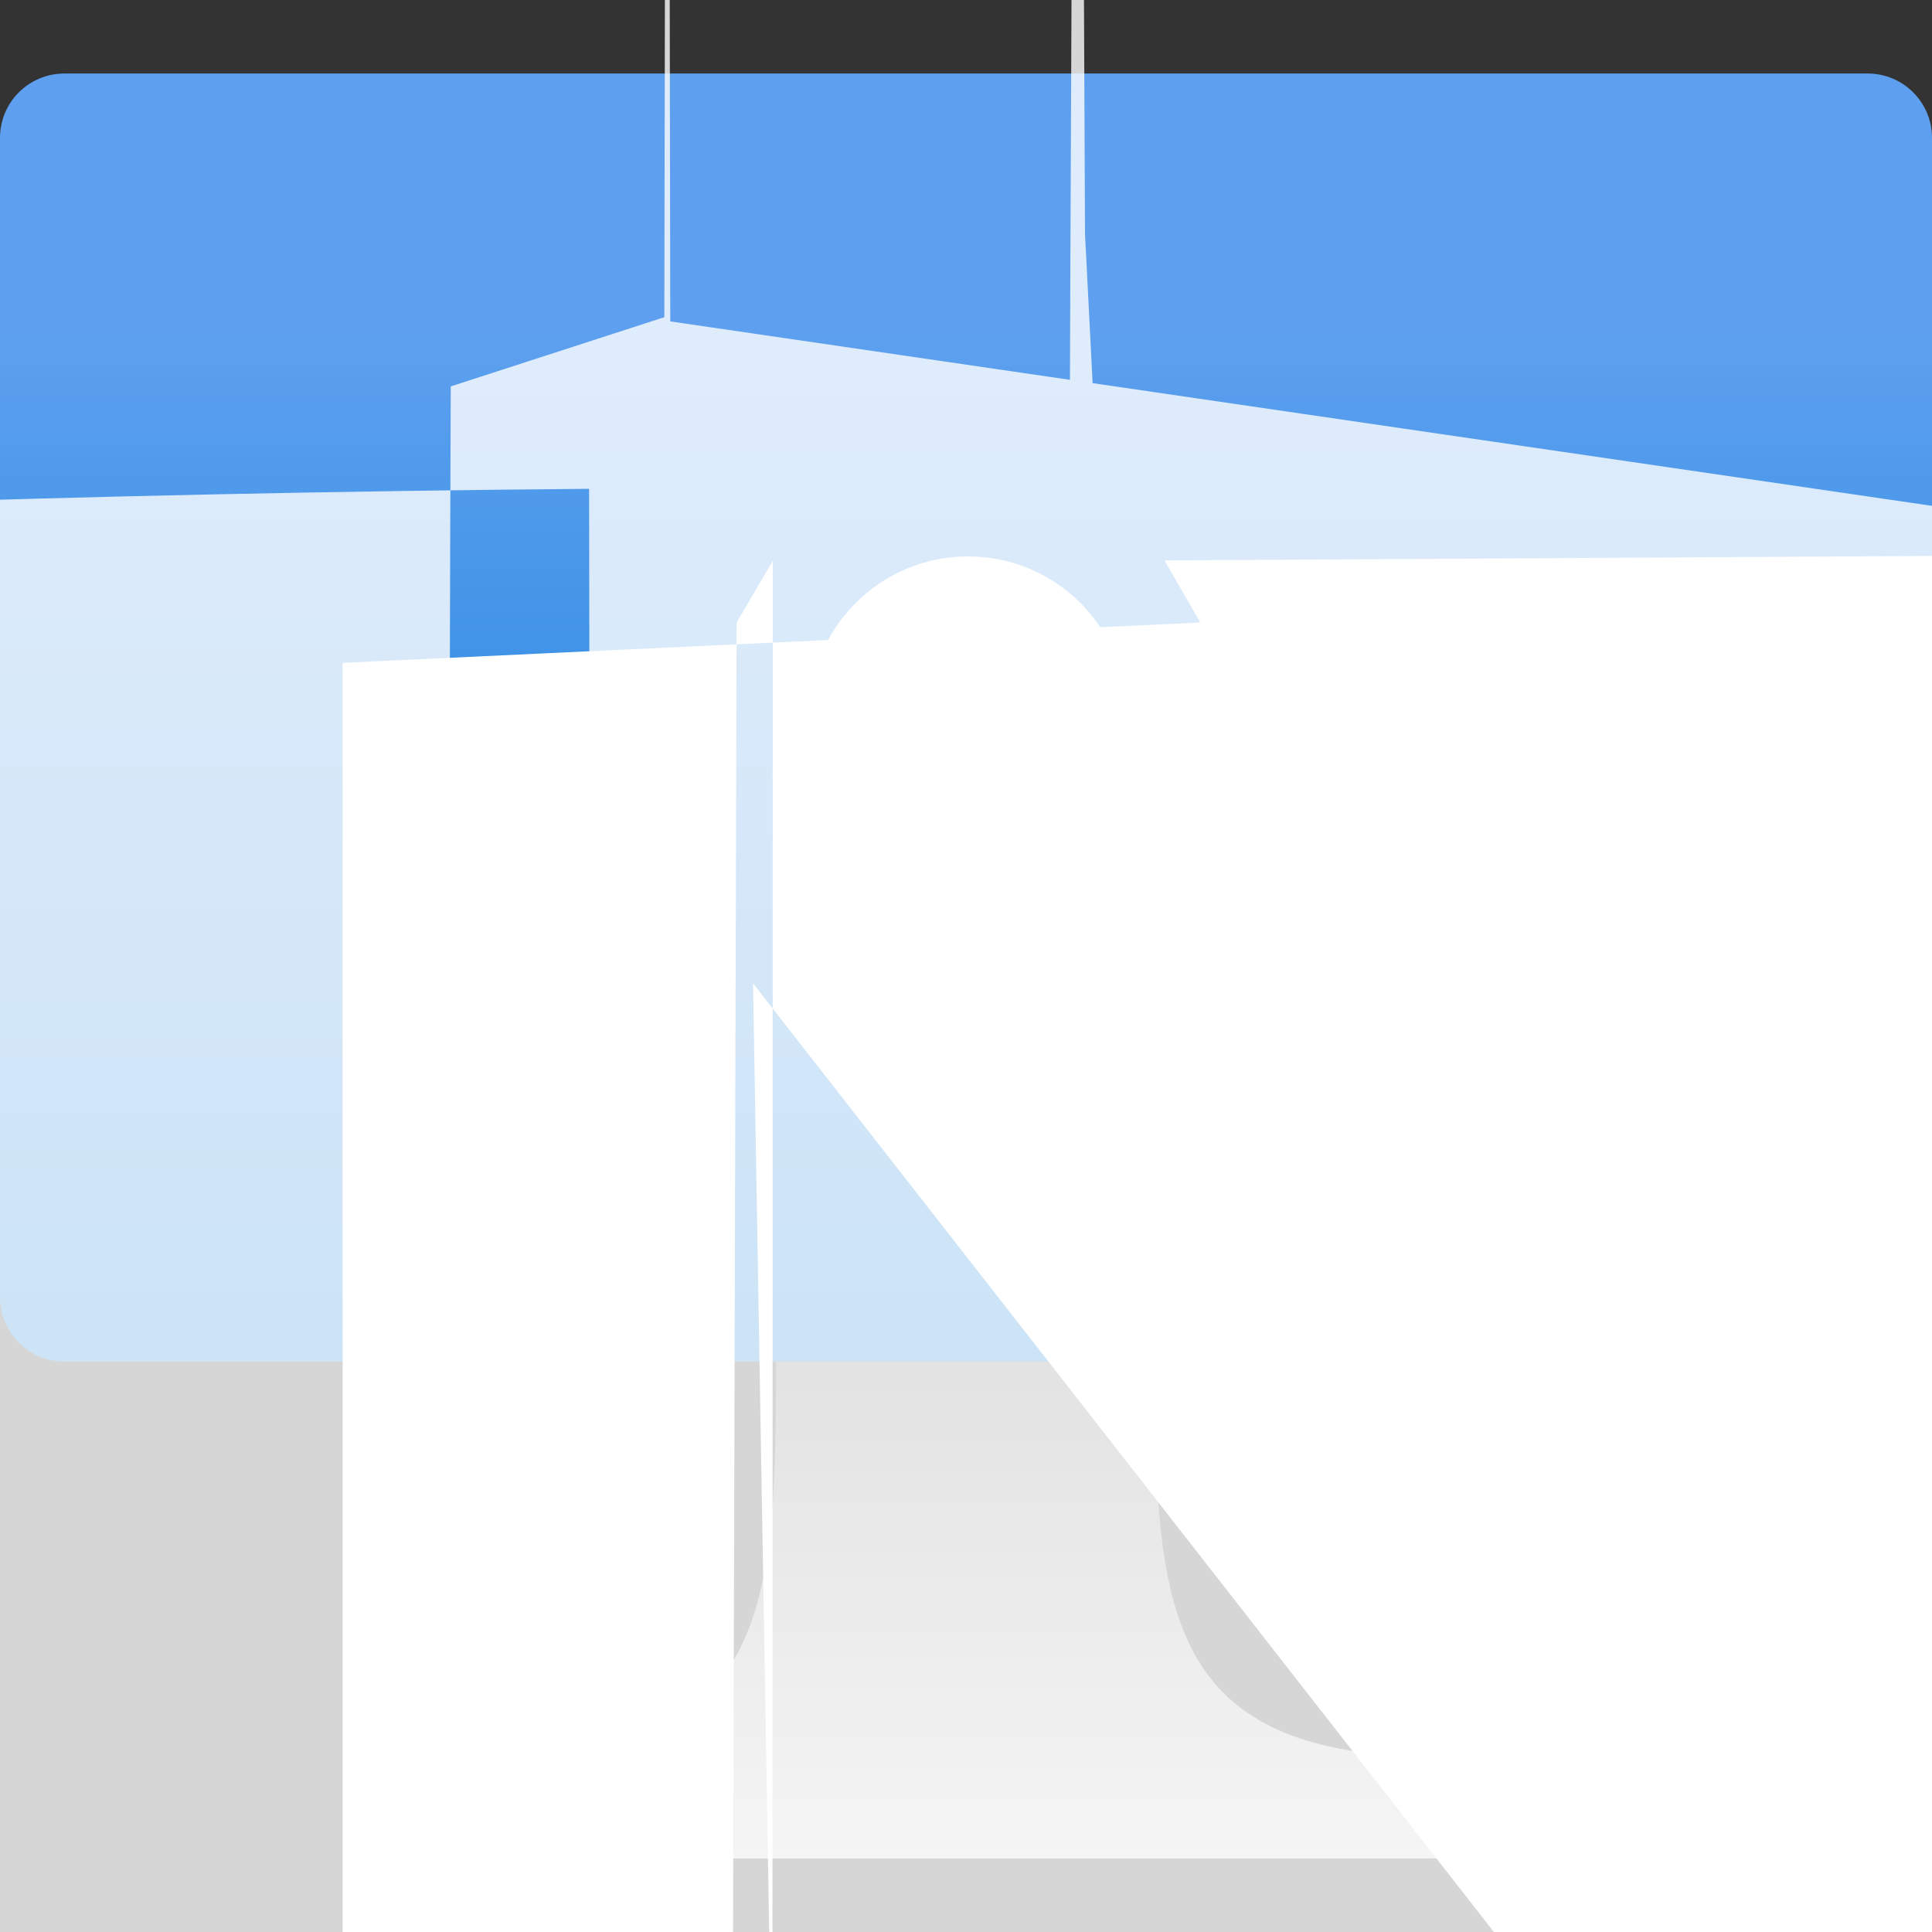 <?xml version="1.0" encoding="UTF-8"?>
<svg xmlns="http://www.w3.org/2000/svg" xmlns:xlink="http://www.w3.org/1999/xlink" width="70pt" height="70pt" viewBox="0 0 70 70" version="1.1">
<rect x="0" y="0" width="70" height="70" fill="#333333" stroke="none"/>
<defs>
<linearGradient id="linear0" gradientUnits="userSpaceOnUse" x1="9" y1="778.831" x2="9" y2="790.831" gradientTransform="matrix(3.889,0,0,-3.889,0,3078.118)">
<stop offset="0" style="stop-color:rgb(0%,47.059%,83.137%);stop-opacity:1;"/>
<stop offset="0.8" style="stop-color:rgb(36.863%,62.745%,93.725%);stop-opacity:1;"/>
</linearGradient>
<linearGradient id="linear1" gradientUnits="userSpaceOnUse" x1="9" y1="774.201" x2="9" y2="778.831" gradientTransform="matrix(3.889,0,0,-3.889,0,3078.118)">
<stop offset="0" style="stop-color:rgb(80%,80%,80%);stop-opacity:1;"/>
<stop offset="1" style="stop-color:rgb(43.922%,43.922%,43.922%);stop-opacity:1;"/>
</linearGradient>
</defs>
<g id="surface1">
<path style=" stroke:none;fill-rule:nonzero;fill:url(#linear0);" d="M 2.332 2.664 L 67.668 2.664 C 68.957 2.664 70 3.707 70 4.996 L 70 46.996 C 70 48.285 68.957 49.332 67.668 49.332 L 2.332 49.332 C 1.043 49.332 0 48.285 0 46.996 L 0 4.996 C 0 3.707 1.043 2.664 2.332 2.664 Z "/>
<path style=" stroke:none;fill-rule:nonzero;fill:url(#linear1);" d="M 49.039 63.445 C 42.117 62.359 41.844 57.379 41.844 49.332 L 28.117 49.332 C 28.117 57.379 27.883 62.359 20.961 63.445 C 18.98 63.668 17.488 65.344 17.5 67.336 L 52.5 67.336 C 52.512 65.344 51.02 63.668 49.039 63.445 Z "/>
<path style=" stroke:none;fill-rule:nonzero;fill:rgb(100%,100%,100%);fill-opacity:0.8;" d="M 39.312 8.473 C 38.734 -136.5 38.148 214.332 38.004 792.086 C 37.859 1369.836 38.211 1955.723 38.789 2100.695 C -536.414 2105.512 -1006.609 1643.125 -1011.43 1067.926 C -1016.246 492.727 -553.859 22.527 21.344 17.711 L 21.773 320.184 L 2133.441 320.184 C 2133.5 356.539 2133.574 356.457 2133.637 319.965 L 24.285 11.645 C 24.223 -33.297 24.137 -33.359 24.07 11.492 L 16.332 14 C 16.277 25.43 16.23 61.652 16.203 112.387 C 16.18 163.121 16.176 222.824 16.199 274.555 L 19.395 2378.625 L 139.949 2378.625 C 135.828 2385.273 136.453 2393.816 141.496 2399.793 C 146.539 2405.773 154.855 2407.828 162.102 2404.891 C 169.352 2401.949 173.887 2394.68 173.34 2386.879 C 172.793 2379.078 167.289 2372.512 159.699 2370.613 Z "/>
<path style=" stroke:none;fill-rule:nonzero;fill:rgb(100%,100%,100%);fill-opacity:1;" d="M 43.488 22.555 L 42.191 20.305 L 746.078 16.195 L 742.777 14.293 L 739.574 2678.18 L 33.789 2678.18 L 30.586 2675.516 L 27.285 2866.07 L 28 20.32 L 26.688 22.555 L 22.781 1465.332 L 22.781 1469.148 L 26.688 2913.227 L 2274.469 2913.227 L 27.285 35.629 L 30.586 229.391 L 25.324 229.391 L 22.121 2896.582 L 20.215 2895.875 L 16.105 4194.766 L 13.855 4198.676 L 12.414 4198.676 L 12.414 24.016 Z M 35.09 31.68 C 31.906 31.688 29.32 29.113 29.316 25.93 C 29.309 22.746 31.887 20.164 35.07 20.16 C 38.25 20.156 40.832 22.738 40.832 25.918 C 40.832 29.094 38.266 31.672 35.09 31.68 Z "/>
</g>
</svg>
